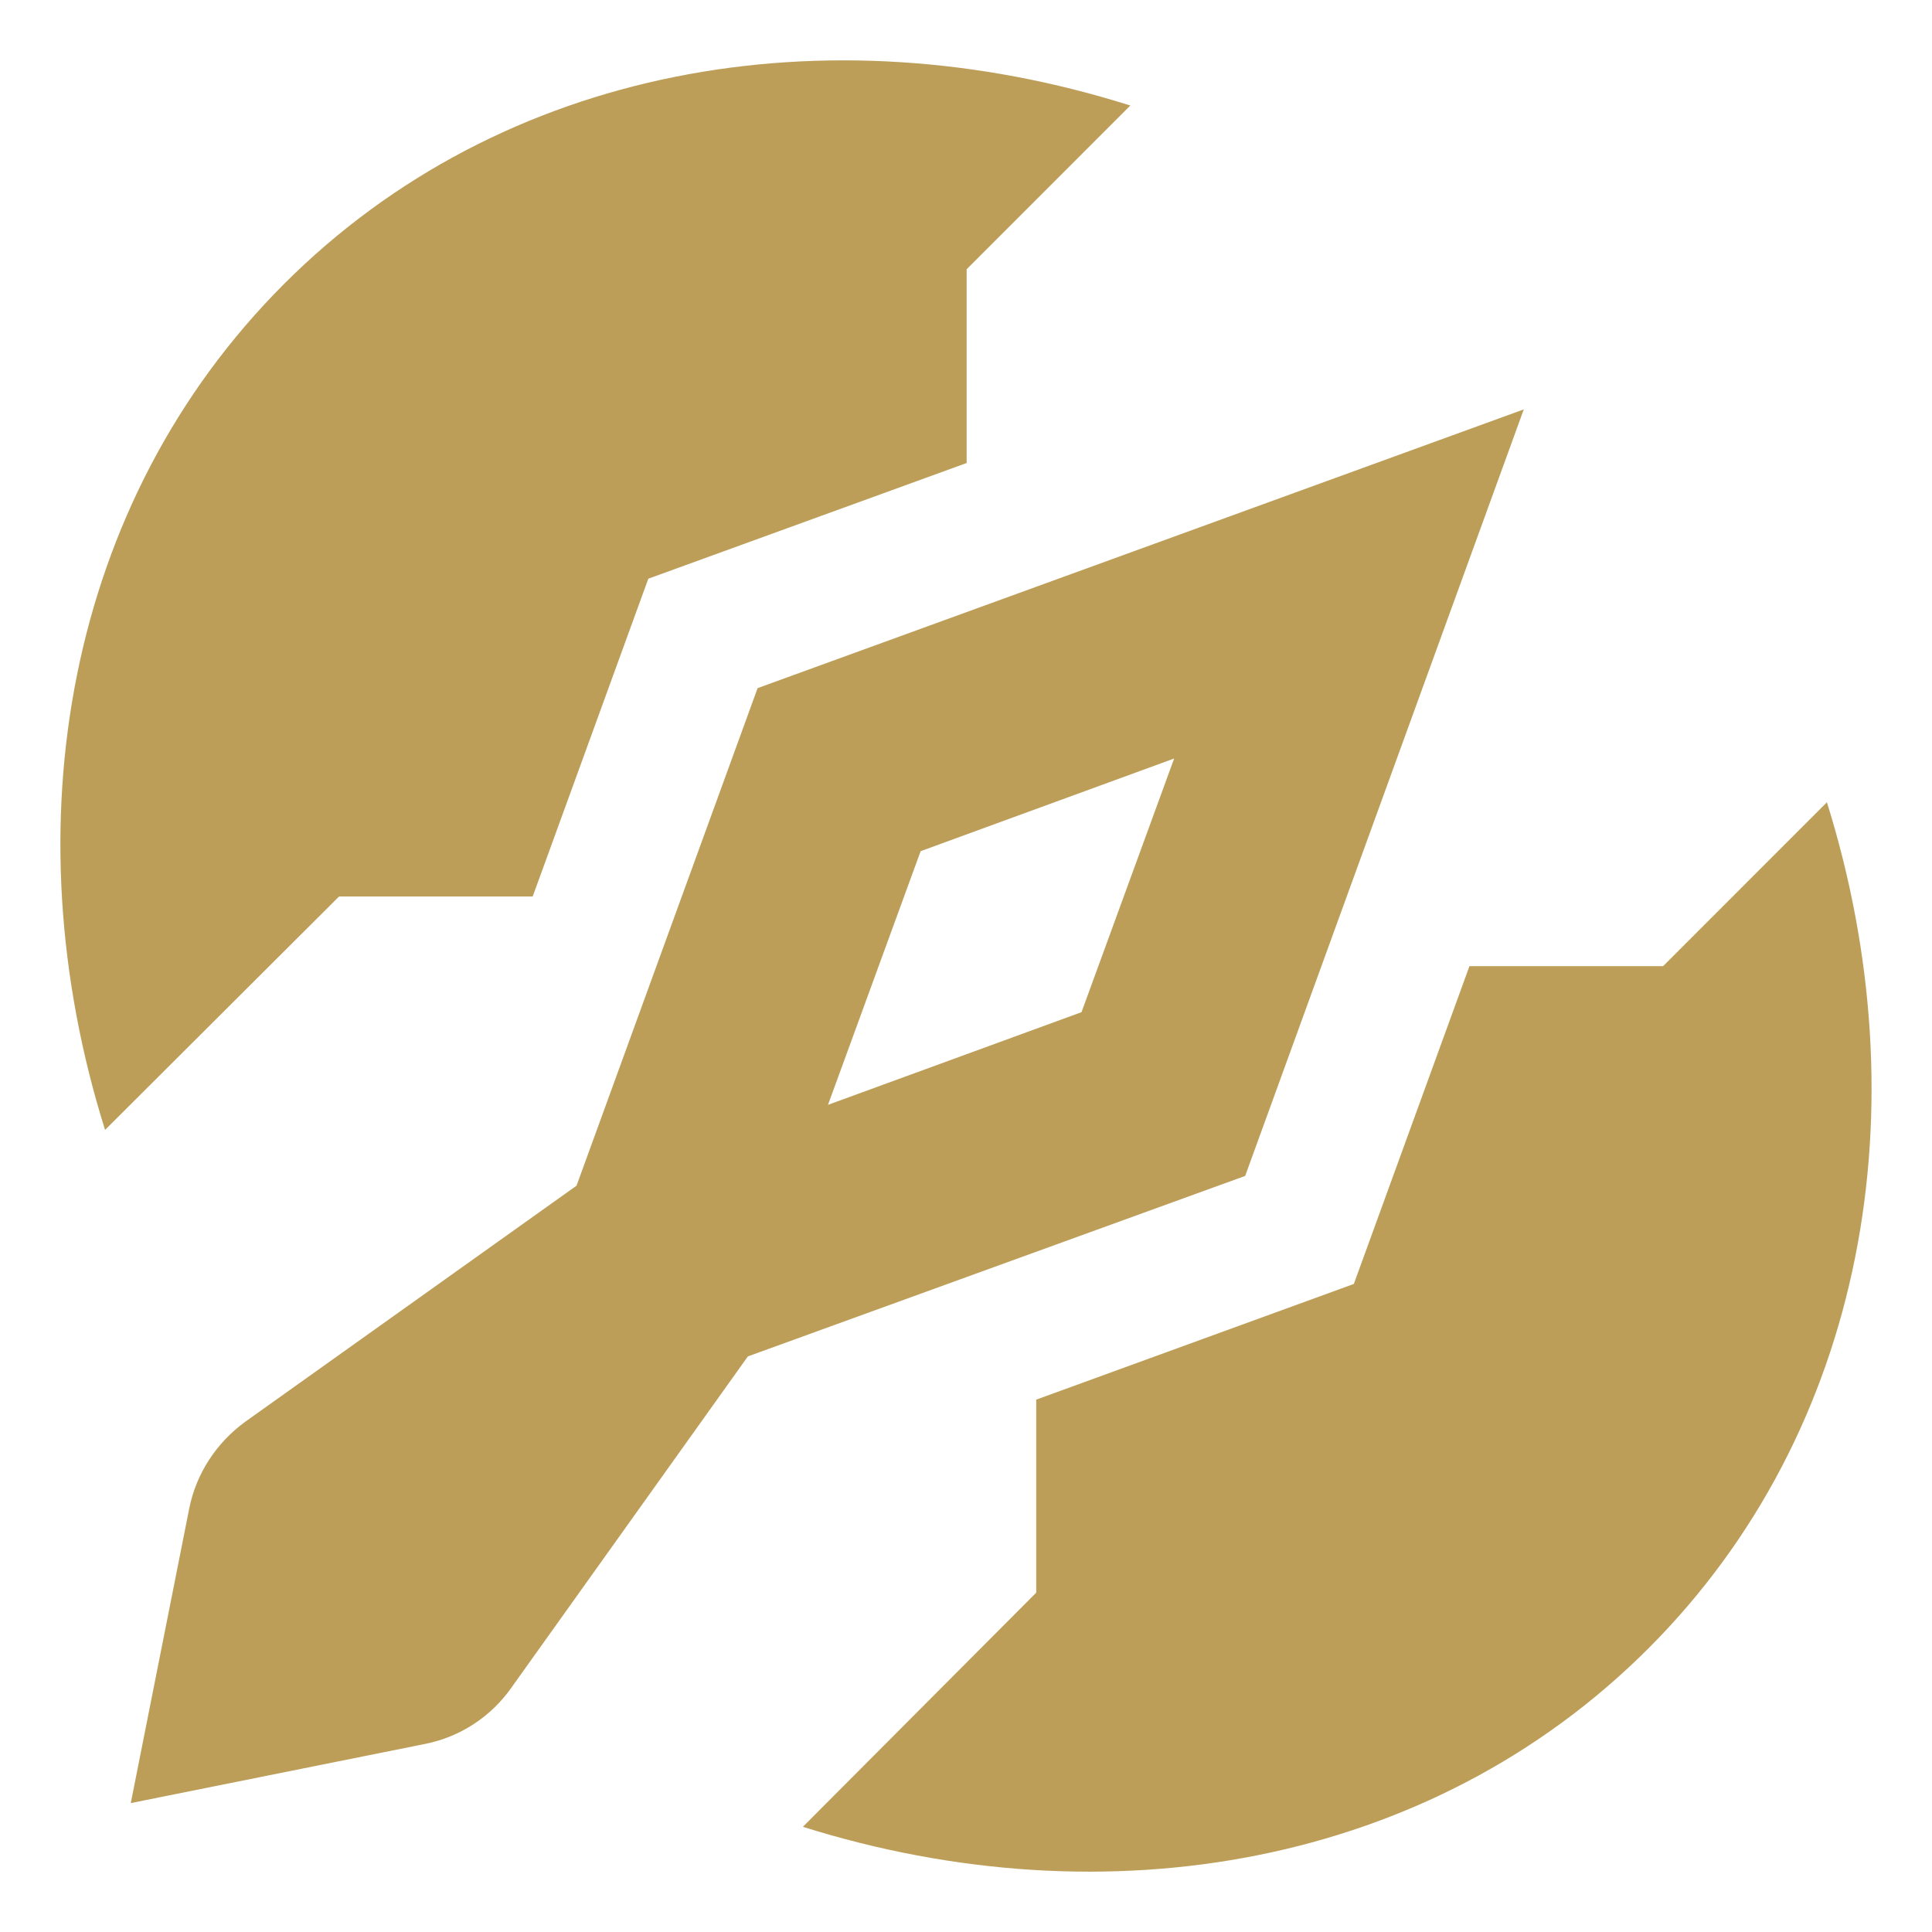 <?xml version="1.0" encoding="UTF-8" standalone="no"?>
<svg
   width="58"
   height="58"
   viewBox="0 0 58 58"
   fill="none"
   version="1.1"
   id="svg1"
   sodipodi:docname="Hunter_white_1720774264-Hunter.svg"
   inkscape:version="1.3.2 (091e20e, 2023-11-25, custom)"
   xmlns:inkscape="http://www.inkscape.org/namespaces/inkscape"
   xmlns:sodipodi="http://sodipodi.sourceforge.net/DTD/sodipodi-0.dtd"
   xmlns="http://www.w3.org/2000/svg"
   xmlns:svg="http://www.w3.org/2000/svg">
  <defs
     id="defs1" />
  <sodipodi:namedview
     id="namedview1"
     pagecolor="#ffffff"
     bordercolor="#000000"
     borderopacity="0.25"
     inkscape:showpageshadow="2"
     inkscape:pageopacity="0.0"
     inkscape:pagecheckerboard="0"
     inkscape:deskcolor="#d1d1d1"
     showgrid="false"
     inkscape:zoom="4.3448276"
     inkscape:cx="29"
     inkscape:cy="28.884921"
     inkscape:window-width="1366"
     inkscape:window-height="705"
     inkscape:window-x="-8"
     inkscape:window-y="-8"
     inkscape:window-maximized="1"
     inkscape:current-layer="svg1" />
  <path
     fill-rule="evenodd"
     clip-rule="evenodd"
     d="m 15.992,26.913 3.471,-9.54 9.556,-3.473 v -5.816 l 4.914,-4.916 c -9.137,-2.887 -18.86,-1.192 -25.405,5.356 -6.545,6.548 -8.238,16.276 -5.374,25.397 l 7.025,-7.008 z m 38.849,-2.824 -4.914,4.916 h -5.813 l -3.471,9.54 -9.535,3.473 v 5.795 l -7.005,7.029 c 9.117,2.866 18.839,1.192 25.384,-5.356 6.545,-6.548 8.217,-16.276 5.353,-25.418 z m -9.096,-11.799 -8.364,23.012 -14.929,5.418 -7.109,9.958 c -0.606,0.858 -1.526,1.464 -2.572,1.674 l -8.845,1.778 1.756,-8.849 c 0.209,-1.046 0.815,-1.966 1.673,-2.594 l 9.953,-7.092 5.436,-14.937 z m -10.496,10.481 -7.611,2.782 -2.781,7.615 7.611,-2.782 z"
     fill="#ffffff"
     id="path1"
     style="fill:#bd9e59;fill-opacity:1" />
</svg>
